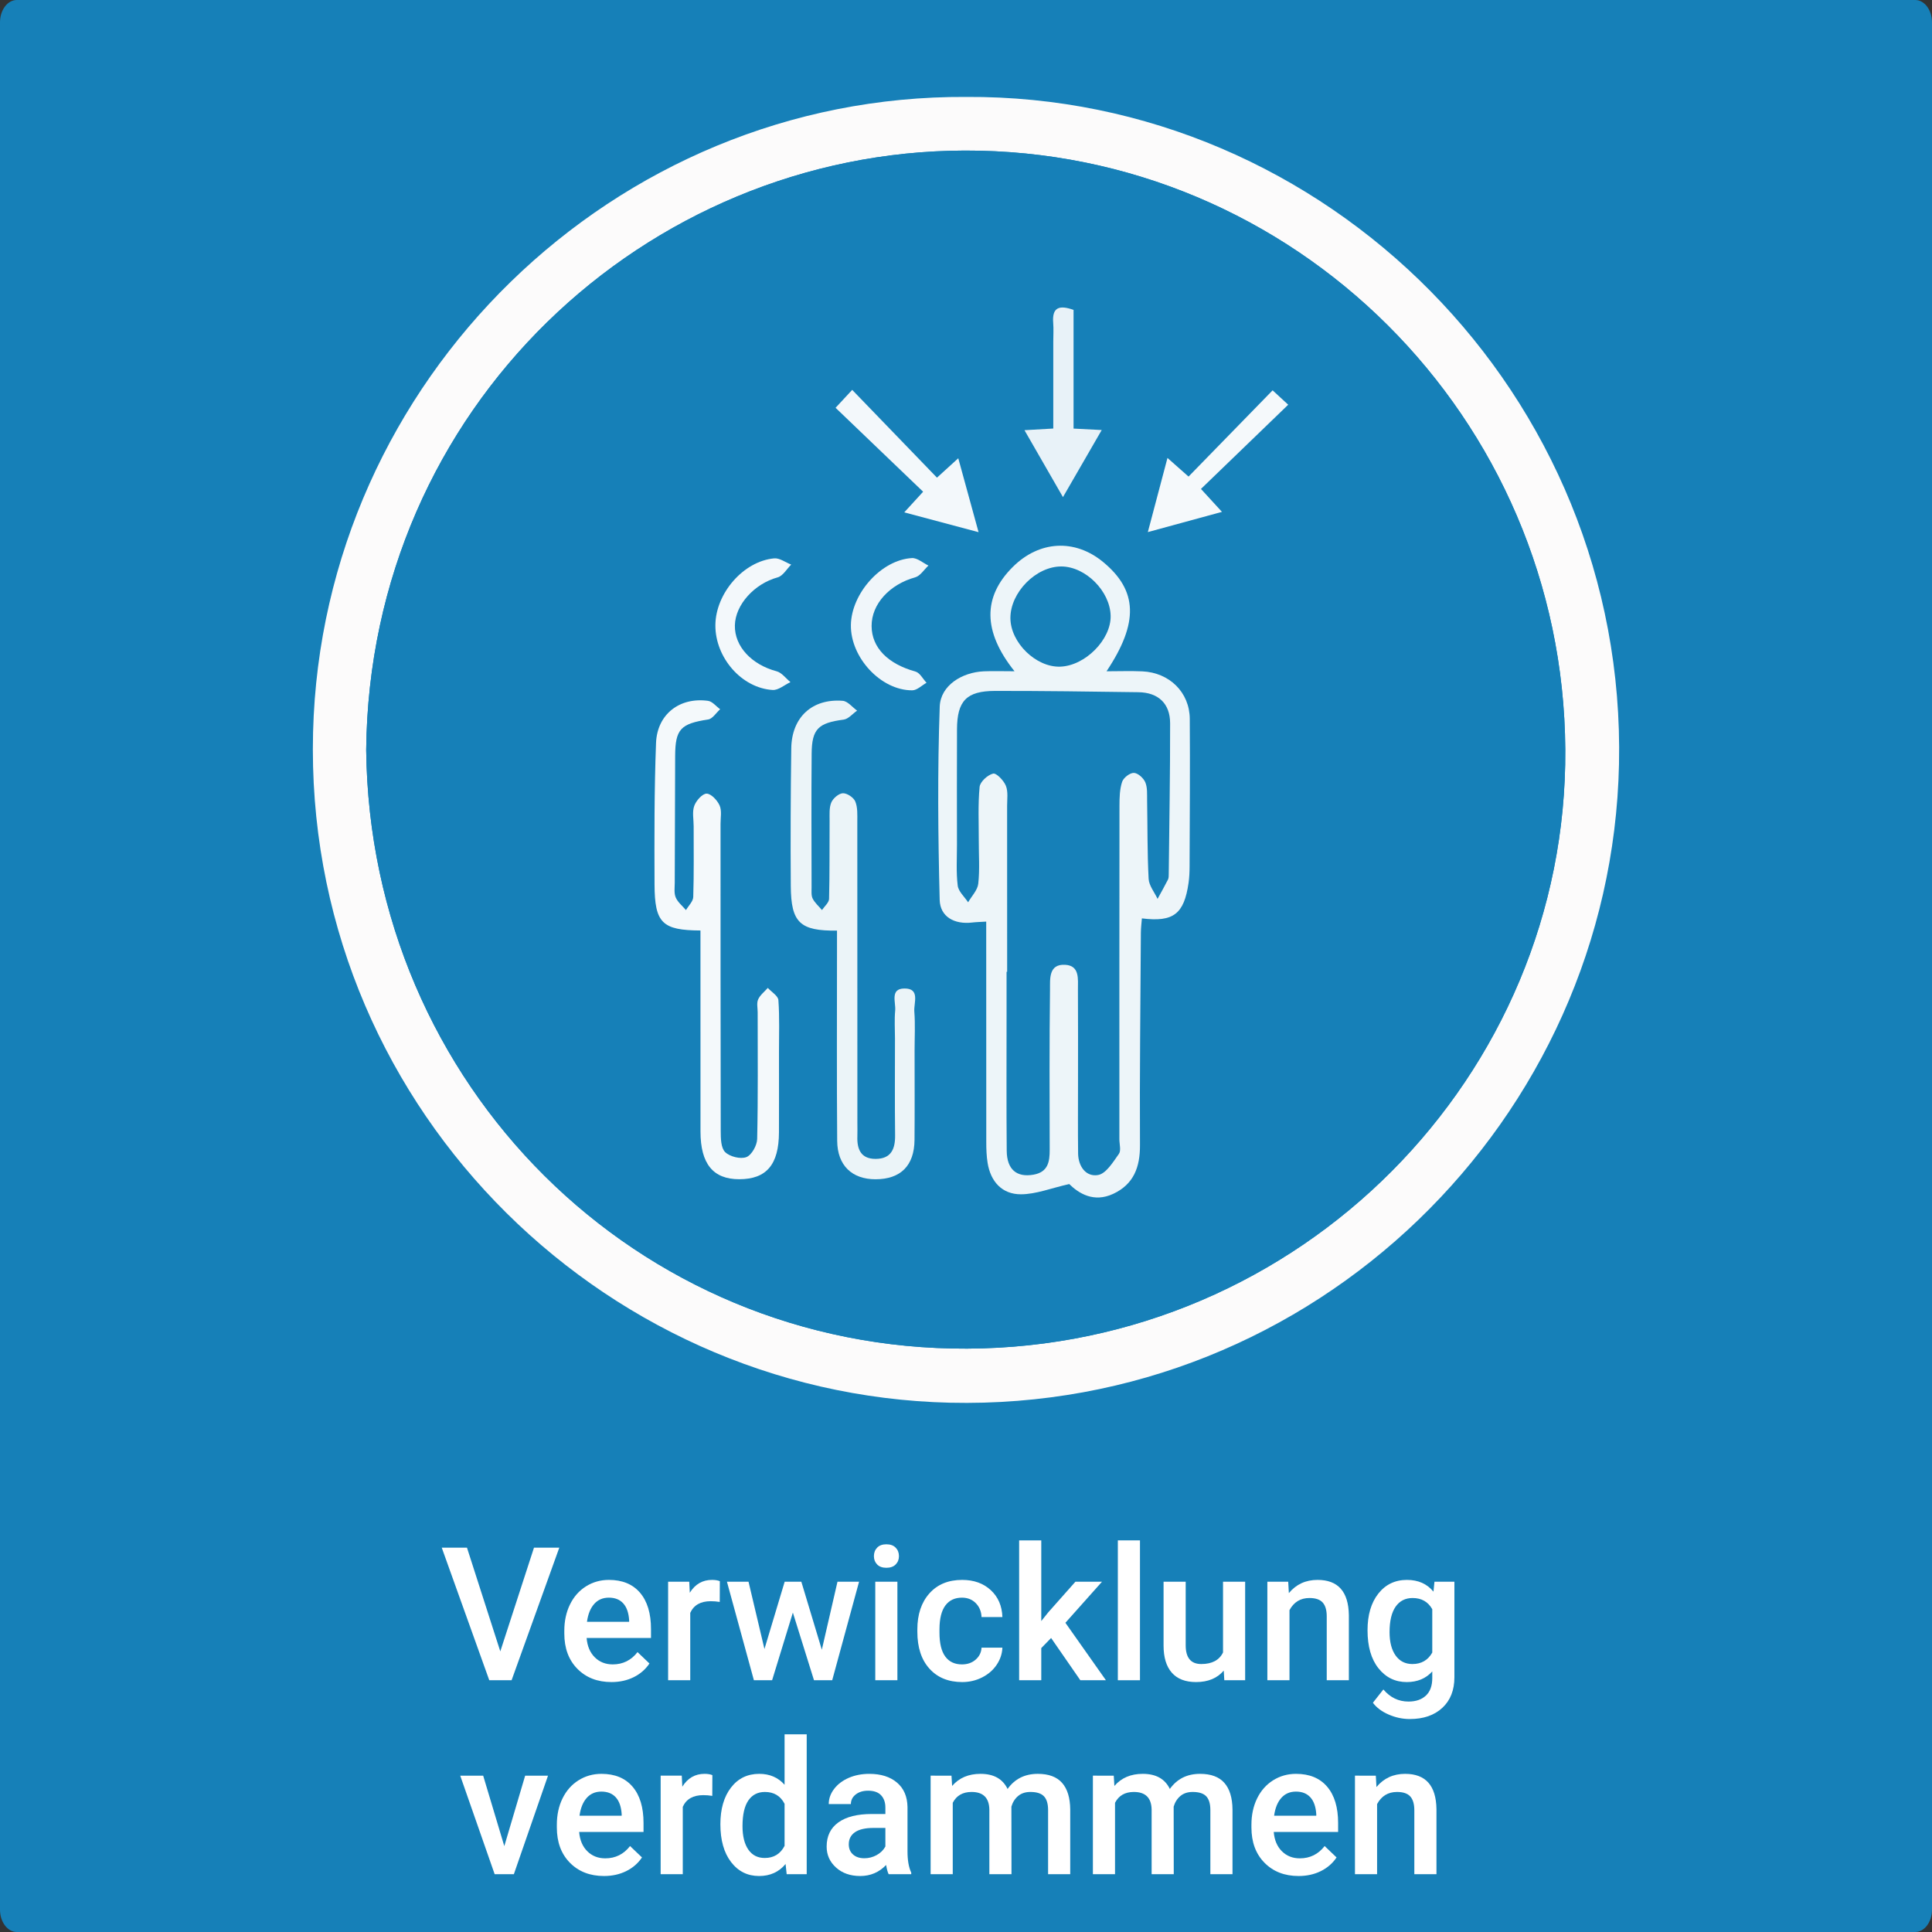 <?xml version="1.0" encoding="iso-8859-1"?>
<!-- Generator: Adobe Illustrator 16.0.3, SVG Export Plug-In . SVG Version: 6.00 Build 0)  -->
<!DOCTYPE svg PUBLIC "-//W3C//DTD SVG 1.1//EN" "http://www.w3.org/Graphics/SVG/1.1/DTD/svg11.dtd">
<svg version="1.1" id="Ebene_1" xmlns="http://www.w3.org/2000/svg" xmlns:xlink="http://www.w3.org/1999/xlink" x="0px" y="0px"
	 width="518px" height="518px" viewBox="0 0 518 518" style="enable-background:new 0 0 518 518;" xml:space="preserve">
<rect x="0" y="0" width="518" height="518" fill="#333333" stroke="none"/>
<path style="fill-rule:evenodd;clip-rule:evenodd;fill:#1680B8;" d="M518,512c0,3.313-2.017,6-4.505,6H4.505
	C2.018,518,0,515.313,0,512V6c0-3.313,2.017-6,4.504-6h508.99C515.983,0,518,2.687,518,6V512z"/>
<g>
	<g id="XMLID_1_">
		<g>
			<path style="fill:#FCFBFB;" d="M259.039,25.99c96.51-0.58,177.17,79.81,175.04,178.93c-2.04,95.16-81.561,173.45-179.37,171.17
				c-94.72-2.21-173.28-81.439-170.77-179.76C86.349,101.91,164.509,25.46,259.039,25.99z M259.309,361.59
				c89.29-0.38,160.94-73.05,160.37-160.66c-0.58-89.03-72.779-160.79-161.03-160.56c-85.43,0.21-159.56,68.84-160.47,160.72
				C99.219,291.1,170.849,361.97,259.309,361.59z"/>
			<path style="fill:#1680B8;" d="M419.679,200.93c0.57,87.61-71.08,160.28-160.37,160.66c-88.46,0.38-160.09-70.49-161.13-160.5
				c0.91-91.88,75.04-160.51,160.47-160.72C346.899,40.14,419.099,111.9,419.679,200.93z"/>
		</g>
		<g>
		</g>
	</g>
</g>
<g>
	<rect x="-7.001" y="413" style="fill-rule:evenodd;clip-rule:evenodd;fill:none;" width="525.002" height="106"/>
	<path style="fill:#FFFFFF;" d="M134.138,442.761l9.033-27.808h6.787L137.165,450.5h-5.981l-12.744-35.547h6.763L134.138,442.761z"
		/>
	<path style="fill:#FFFFFF;" d="M163.947,450.988c-3.76,0-6.808-1.184-9.143-3.553c-2.336-2.367-3.503-5.521-3.503-9.46v-0.732
		c0-2.637,0.508-4.993,1.526-7.067c1.017-2.076,2.445-3.69,4.285-4.847c1.839-1.155,3.89-1.733,6.152-1.733
		c3.597,0,6.376,1.147,8.337,3.442c1.961,2.295,2.942,5.542,2.942,9.741v2.393h-17.261c0.179,2.182,0.907,3.906,2.185,5.176
		c1.277,1.27,2.885,1.904,4.822,1.904c2.718,0,4.932-1.099,6.641-3.296l3.198,3.052c-1.058,1.579-2.47,2.804-4.236,3.674
		C168.126,450.553,166.145,450.988,163.947,450.988z M163.239,428.356c-1.628,0-2.942,0.57-3.943,1.709
		c-1.001,1.14-1.64,2.727-1.917,4.761h11.304v-0.439c-0.13-1.985-0.659-3.487-1.587-4.504
		C166.169,428.865,164.883,428.356,163.239,428.356z"/>
	<path style="fill:#FFFFFF;" d="M192.976,429.504c-0.781-0.13-1.587-0.195-2.417-0.195c-2.718,0-4.549,1.042-5.493,3.125V450.5
		h-5.933v-26.416h5.664l0.146,2.954c1.432-2.295,3.418-3.442,5.957-3.442c0.846,0,1.546,0.114,2.1,0.342L192.976,429.504z"/>
	<path style="fill:#FFFFFF;" d="M220.344,442.321l4.199-18.237h5.786l-7.202,26.416h-4.883l-5.664-18.14l-5.566,18.14h-4.883
		l-7.227-26.416h5.786l4.272,18.042l5.42-18.042h4.468L220.344,442.321z"/>
	<path style="fill:#FFFFFF;" d="M234.309,417.224c0-0.911,0.289-1.668,0.867-2.271c0.578-0.602,1.404-0.903,2.478-0.903
		s1.904,0.302,2.49,0.903c0.586,0.603,0.879,1.359,0.879,2.271c0,0.896-0.293,1.64-0.879,2.233c-0.586,0.595-1.416,0.892-2.49,0.892
		s-1.9-0.297-2.478-0.892C234.597,418.863,234.309,418.119,234.309,417.224z M240.607,450.5h-5.933v-26.416h5.933V450.5z"/>
	<path style="fill:#FFFFFF;" d="M257.917,446.252c1.481,0,2.71-0.431,3.687-1.294c0.977-0.862,1.497-1.929,1.563-3.198h5.591
		c-0.065,1.645-0.578,3.178-1.538,4.602c-0.96,1.425-2.263,2.552-3.906,3.382c-1.644,0.83-3.418,1.245-5.322,1.245
		c-3.695,0-6.625-1.196-8.789-3.589c-2.165-2.393-3.247-5.696-3.247-9.912v-0.61c0-4.02,1.074-7.238,3.223-9.656
		c2.148-2.416,5.078-3.625,8.789-3.625c3.141,0,5.701,0.916,7.678,2.746c1.978,1.832,3.015,4.236,3.113,7.215h-5.591
		c-0.065-1.514-0.582-2.759-1.55-3.735c-0.969-0.977-2.202-1.465-3.699-1.465c-1.921,0-3.402,0.696-4.443,2.087
		c-1.042,1.393-1.571,3.504-1.587,6.336v0.952c0,2.865,0.517,5.001,1.55,6.409C254.47,445.548,255.964,446.252,257.917,446.252z"/>
	<path style="fill:#FFFFFF;" d="M281.818,439.172l-2.637,2.71v8.618h-5.933V413h5.933v21.631l1.855-2.319l7.3-8.228h7.129
		l-9.814,11.011l10.864,15.405h-6.86L281.818,439.172z"/>
	<path style="fill:#FFFFFF;" d="M305.646,450.5h-5.933V413h5.933V450.5z"/>
	<path style="fill:#FFFFFF;" d="M328.107,447.912c-1.741,2.051-4.216,3.076-7.422,3.076c-2.865,0-5.034-0.838-6.506-2.515
		c-1.473-1.676-2.209-4.102-2.209-7.275v-17.114h5.933v17.041c0,3.354,1.392,5.029,4.175,5.029c2.881,0,4.826-1.033,5.835-3.101
		v-18.97h5.933V450.5h-5.591L328.107,447.912z"/>
	<path style="fill:#FFFFFF;" d="M345.393,424.084l0.171,3.052c1.953-2.359,4.517-3.54,7.69-3.54c5.501,0,8.301,3.149,8.398,9.448
		V450.5h-5.933v-17.114c0-1.676-0.362-2.917-1.087-3.724c-0.724-0.805-1.908-1.208-3.552-1.208c-2.393,0-4.175,1.083-5.347,3.247
		V450.5h-5.933v-26.416H345.393z"/>
	<path style="fill:#FFFFFF;" d="M366.657,437.097c0-4.102,0.965-7.377,2.893-9.827c1.93-2.449,4.488-3.674,7.679-3.674
		c3.011,0,5.379,1.05,7.104,3.149l0.269-2.661h5.347v25.61c0,3.467-1.078,6.201-3.234,8.203c-2.157,2.002-5.066,3.003-8.729,3.003
		c-1.938,0-3.829-0.402-5.676-1.209c-1.848-0.805-3.252-1.859-4.212-3.161l2.808-3.564c1.822,2.164,4.068,3.247,6.738,3.247
		c1.969,0,3.523-0.533,4.663-1.6c1.139-1.065,1.709-2.633,1.709-4.699v-1.782c-1.709,1.904-3.988,2.856-6.836,2.856
		c-3.093,0-5.619-1.229-7.581-3.687C367.638,444.845,366.657,441.442,366.657,437.097z M372.565,437.609
		c0,2.653,0.541,4.74,1.623,6.262c1.083,1.522,2.584,2.283,4.505,2.283c2.393,0,4.166-1.025,5.322-3.076v-11.621
		c-1.123-2.002-2.881-3.003-5.273-3.003c-1.953,0-3.471,0.773-4.554,2.319C373.106,432.32,372.565,434.599,372.565,437.609z"/>
	<path style="fill:#FFFFFF;" d="M135.212,494.98l5.591-18.896h6.128l-9.155,26.416h-5.151l-9.229-26.416h6.152L135.212,494.98z"/>
	<path style="fill:#FFFFFF;" d="M161.945,502.988c-3.76,0-6.808-1.184-9.143-3.553c-2.336-2.367-3.503-5.521-3.503-9.46v-0.732
		c0-2.637,0.508-4.993,1.526-7.067c1.017-2.076,2.445-3.69,4.285-4.847c1.839-1.155,3.89-1.733,6.152-1.733
		c3.597,0,6.376,1.147,8.337,3.442c1.961,2.295,2.942,5.542,2.942,9.741v2.393H155.28c0.179,2.182,0.907,3.906,2.185,5.176
		c1.277,1.27,2.885,1.904,4.822,1.904c2.718,0,4.932-1.099,6.641-3.296l3.198,3.052c-1.058,1.579-2.47,2.804-4.236,3.674
		C166.124,502.553,164.143,502.988,161.945,502.988z M161.237,480.356c-1.628,0-2.942,0.57-3.943,1.709
		c-1.001,1.14-1.64,2.727-1.917,4.761h11.304v-0.439c-0.13-1.985-0.659-3.487-1.587-4.504
		C164.167,480.865,162.881,480.356,161.237,480.356z"/>
	<path style="fill:#FFFFFF;" d="M190.974,481.504c-0.781-0.13-1.587-0.195-2.417-0.195c-2.718,0-4.549,1.042-5.493,3.125V502.5
		h-5.933v-26.416h5.664l0.146,2.954c1.432-2.295,3.418-3.442,5.957-3.442c0.846,0,1.546,0.114,2.1,0.342L190.974,481.504z"/>
	<path style="fill:#FFFFFF;" d="M193.146,489.097c0-4.068,0.944-7.337,2.832-9.802c1.888-2.467,4.419-3.699,7.593-3.699
		c2.799,0,5.062,0.977,6.787,2.93V465h5.933v37.5h-5.371l-0.293-2.734c-1.774,2.148-4.143,3.223-7.104,3.223
		c-3.093,0-5.595-1.245-7.507-3.735C194.103,496.763,193.146,493.378,193.146,489.097z M199.079,489.609
		c0,2.686,0.517,4.781,1.55,6.287c1.033,1.505,2.502,2.258,4.407,2.258c2.425,0,4.199-1.082,5.322-3.247v-11.279
		c-1.091-2.115-2.849-3.174-5.273-3.174c-1.921,0-3.402,0.761-4.443,2.282C199.6,484.259,199.079,486.55,199.079,489.609z"/>
	<path style="fill:#FFFFFF;" d="M238.264,502.5c-0.261-0.504-0.488-1.326-0.684-2.466c-1.888,1.97-4.199,2.954-6.934,2.954
		c-2.653,0-4.818-0.757-6.494-2.271c-1.677-1.514-2.515-3.385-2.515-5.615c0-2.815,1.045-4.977,3.137-6.481
		c2.091-1.506,5.082-2.259,8.972-2.259h3.638v-1.733c0-1.367-0.383-2.462-1.147-3.283c-0.765-0.822-1.929-1.233-3.491-1.233
		c-1.351,0-2.458,0.338-3.32,1.013c-0.863,0.676-1.294,1.535-1.294,2.576h-5.933c0-1.448,0.48-2.804,1.44-4.064
		c0.96-1.262,2.266-2.25,3.918-2.967c1.652-0.716,3.495-1.074,5.53-1.074c3.092,0,5.558,0.777,7.397,2.332
		c1.839,1.554,2.783,3.739,2.832,6.555v11.914c0,2.377,0.333,4.272,1.001,5.688v0.415H238.264z M231.745,498.228
		c1.172,0,2.274-0.284,3.308-0.854c1.033-0.569,1.811-1.334,2.332-2.295v-4.98h-3.198c-2.197,0-3.85,0.383-4.956,1.147
		c-1.107,0.766-1.66,1.848-1.66,3.247c0,1.14,0.378,2.047,1.135,2.723C229.462,497.89,230.476,498.228,231.745,498.228z"/>
	<path style="fill:#FFFFFF;" d="M255.109,476.084l0.171,2.759c1.855-2.164,4.395-3.247,7.617-3.247c3.532,0,5.949,1.352,7.251,4.053
		c1.92-2.701,4.622-4.053,8.105-4.053c2.913,0,5.082,0.806,6.506,2.417c1.424,1.611,2.152,3.988,2.185,7.129V502.5h-5.933v-17.188
		c0-1.676-0.366-2.905-1.099-3.687s-1.945-1.172-3.638-1.172c-1.351,0-2.454,0.362-3.308,1.087
		c-0.854,0.724-1.453,1.672-1.794,2.844l0.024,18.115h-5.933v-17.383c-0.082-3.108-1.668-4.663-4.761-4.663
		c-2.376,0-4.061,0.969-5.054,2.905V502.5h-5.933v-26.416H255.109z"/>
	<path style="fill:#FFFFFF;" d="M298.615,476.084l0.171,2.759c1.855-2.164,4.395-3.247,7.617-3.247c3.532,0,5.949,1.352,7.251,4.053
		c1.92-2.701,4.622-4.053,8.105-4.053c2.913,0,5.082,0.806,6.507,2.417c1.424,1.611,2.151,3.988,2.185,7.129V502.5h-5.933v-17.188
		c0-1.676-0.366-2.905-1.099-3.687s-1.945-1.172-3.638-1.172c-1.351,0-2.454,0.362-3.308,1.087
		c-0.854,0.724-1.453,1.672-1.794,2.844l0.024,18.115h-5.933v-17.383c-0.082-3.108-1.668-4.663-4.761-4.663
		c-2.376,0-4.061,0.969-5.054,2.905V502.5h-5.933v-26.416H298.615z"/>
	<path style="fill:#FFFFFF;" d="M348.176,502.988c-3.76,0-6.808-1.184-9.144-3.553c-2.335-2.367-3.503-5.521-3.503-9.46v-0.732
		c0-2.637,0.509-4.993,1.526-7.067c1.017-2.076,2.444-3.69,4.284-4.847c1.839-1.155,3.89-1.733,6.152-1.733
		c3.597,0,6.376,1.147,8.337,3.442c1.962,2.295,2.942,5.542,2.942,9.741v2.393h-17.261c0.179,2.182,0.907,3.906,2.186,5.176
		c1.277,1.27,2.884,1.904,4.821,1.904c2.718,0,4.932-1.099,6.641-3.296l3.198,3.052c-1.059,1.579-2.47,2.804-4.236,3.674
		C352.354,502.553,350.373,502.988,348.176,502.988z M347.468,480.356c-1.628,0-2.941,0.57-3.943,1.709
		c-1,1.14-1.64,2.727-1.916,4.761h11.304v-0.439c-0.131-1.985-0.659-3.487-1.587-4.504
		C350.397,480.865,349.111,480.356,347.468,480.356z"/>
	<path style="fill:#FFFFFF;" d="M368.879,476.084l0.171,3.052c1.953-2.359,4.517-3.54,7.69-3.54c5.501,0,8.301,3.149,8.398,9.448
		V502.5h-5.933v-17.114c0-1.676-0.362-2.917-1.087-3.724c-0.724-0.805-1.908-1.208-3.552-1.208c-2.393,0-4.175,1.083-5.347,3.247
		V502.5h-5.933v-26.416H368.879z"/>
</g>
<path style="fill-rule:evenodd;clip-rule:evenodd;fill:#EDF5F9;" d="M272.009,179.974c-8.55-10.696-8.5-19.944-0.496-27.938
	c7.112-7.104,16.654-7.633,24.26-1.347c9.243,7.64,9.607,16.229,0.909,29.289c3.395,0,6.503-0.117,9.6,0.023
	c7.266,0.329,12.662,5.62,12.714,12.734c0.096,13.158-0.006,26.318-0.049,39.478c-0.006,1.495-0.059,3.006-0.271,4.482
	c-1.201,8.377-4.063,10.595-12.517,9.537c-0.095,1.285-0.264,2.559-0.272,3.832c-0.117,18.984-0.338,37.969-0.239,56.951
	c0.031,5.918-1.681,10.507-7.167,13.069c-5.256,2.456-9.279-0.149-11.805-2.621c-4.891,1.106-8.906,2.729-12.929,2.745
	c-5.049,0.021-8.143-3.362-8.957-8.439c-0.288-1.795-0.352-3.642-0.354-5.465c-0.025-17.824-0.015-35.648-0.015-53.473
	c0-1.809,0-3.617,0-5.735c-1.574,0.099-2.683,0.117-3.779,0.247c-4.744,0.564-8.583-1.536-8.699-6.083
	c-0.439-17.26-0.598-34.551,0.013-51.799c0.201-5.662,5.954-9.221,11.851-9.472C266.261,179.886,268.722,179.974,272.009,179.974z
	 M270.032,260.568c-0.052,0-0.104,0-0.156,0c0,3.997-0.001,7.994,0,11.991c0.002,11.991-0.063,23.982,0.042,35.973
	c0.044,5.045,2.678,7.206,7.176,6.417c3.907-0.686,4.354-3.454,4.346-6.702c-0.033-14.322-0.093-28.646,0.085-42.967
	c0.034-2.739-0.429-6.852,4.061-6.603c3.959,0.22,3.407,3.864,3.426,6.624c0.056,8.493,0.02,16.987,0.021,25.48
	c0.001,6.162-0.048,12.325,0.026,18.486c0.042,3.511,2.157,6.345,5.363,5.772c2.157-0.384,4.014-3.481,5.574-5.672
	c0.632-0.888,0.126-2.592,0.126-3.924c0.001-29.811-0.011-59.622,0.027-89.433c0.003-2.145,0.05-4.397,0.711-6.39
	c0.361-1.089,2.067-2.414,3.143-2.394c1.078,0.02,2.593,1.386,3.07,2.519c0.61,1.451,0.457,3.257,0.487,4.912
	c0.127,6.989,0.037,13.988,0.406,20.964c0.097,1.831,1.56,3.589,2.396,5.381c0.937-1.719,1.905-3.421,2.79-5.165
	c0.213-0.42,0.201-0.979,0.206-1.476c0.147-13.482,0.39-26.965,0.37-40.446c-0.008-5.303-3.19-8.246-8.485-8.32
	c-12.816-0.18-25.634-0.36-38.451-0.345c-7.66,0.01-10.17,2.665-10.205,10.291c-0.047,10.326-0.019,20.651-0.01,30.978
	c0.003,3.647-0.24,7.331,0.201,10.928c0.194,1.582,1.814,2.988,2.788,4.475c0.95-1.658,2.527-3.246,2.721-4.988
	c0.42-3.784,0.129-7.646,0.139-11.477c0.012-4.83-0.236-9.685,0.222-14.472c0.131-1.374,2.155-3.218,3.617-3.569
	c0.878-0.211,2.851,1.847,3.421,3.253c0.646,1.597,0.335,3.605,0.337,5.436C270.04,230.927,270.032,245.747,270.032,260.568z
	 M270.907,165.755c0.047,6.568,6.854,13.192,13.343,12.986c6.683-0.212,13.668-7.252,13.53-13.635
	c-0.143-6.603-6.708-13.185-13.193-13.228C277.777,151.834,270.857,158.853,270.907,165.755z"/>
<path style="fill-rule:evenodd;clip-rule:evenodd;fill:#EBF4F8;" d="M224.415,249.516c-9.944,0.104-12.321-2.143-12.391-11.93
	c-0.087-12.318-0.041-24.639,0.128-36.956c0.114-8.31,5.6-13.377,13.795-12.731c1.346,0.105,2.574,1.713,3.857,2.627
	c-1.2,0.837-2.325,2.246-3.613,2.415c-6.756,0.888-8.518,2.462-8.574,9.085c-0.102,11.986-0.034,23.975-0.018,35.962
	c0.001,0.995-0.123,2.13,0.299,2.949c0.589,1.145,1.637,2.052,2.488,3.062c0.663-1,1.874-1.984,1.9-3
	c0.181-6.975,0.093-13.955,0.143-20.934c0.012-1.655-0.154-3.467,0.457-4.913c0.473-1.119,2.006-2.429,3.11-2.468
	c1.125-0.039,2.874,1.133,3.318,2.203c0.663,1.598,0.546,3.57,0.547,5.383c0.027,26.973,0.019,53.944,0.019,80.917
	c0,1.165,0.039,2.332-0.004,3.496c-0.127,3.452,0.954,6.042,4.891,6.033c4.1-0.01,5.27-2.575,5.225-6.31
	c-0.105-8.656-0.033-17.315-0.033-25.973c0-2.498-0.181-5.012,0.054-7.487c0.208-2.196-1.444-5.868,2.443-5.917
	c4.334-0.054,2.507,3.874,2.688,6.165c0.275,3.475,0.072,6.987,0.072,10.483c-0.001,7.992,0.051,15.984-0.018,23.975
	c-0.06,6.881-3.744,10.523-10.45,10.527c-6.302,0.003-10.232-3.691-10.285-10.303c-0.135-16.814-0.049-33.632-0.051-50.447
	C224.414,253.459,224.415,251.487,224.415,249.516z"/>
<path style="fill-rule:evenodd;clip-rule:evenodd;fill:#F4F9FB;" d="M187.805,249.481c-10.226-0.057-12.274-1.991-12.313-12.323
	c-0.048-12.648-0.08-25.308,0.401-37.942c0.295-7.737,6.359-12.352,13.946-11.309c1.163,0.16,2.167,1.474,3.245,2.253
	c-1.068,0.951-2.034,2.563-3.22,2.744c-7.366,1.13-8.817,2.586-8.845,9.804c-0.044,11.322-0.084,22.644-0.108,33.966
	c-0.003,1.33-0.229,2.807,0.263,3.952c0.551,1.284,1.799,2.271,2.744,3.386c0.681-1.169,1.914-2.32,1.952-3.51
	c0.202-6.321,0.103-12.652,0.11-18.979c0.002-1.832-0.429-3.821,0.155-5.446c0.501-1.396,2.162-3.286,3.315-3.29
	c1.201-0.004,2.869,1.784,3.485,3.167c0.625,1.404,0.252,3.27,0.252,4.933c0.008,27.475-0.016,54.949,0.052,82.424
	c0.004,1.921,0.047,4.474,1.189,5.59c1.248,1.221,4.108,1.936,5.683,1.337c1.418-0.538,2.858-3.133,2.896-4.852
	c0.254-11.317,0.131-22.644,0.135-33.966c0-1.165-0.311-2.481,0.126-3.457c0.527-1.179,1.698-2.07,2.59-3.086
	c0.992,1.088,2.758,2.12,2.841,3.274c0.335,4.639,0.154,9.314,0.157,13.977c0.003,7.16,0.022,14.32-0.005,21.48
	c-0.032,8.649-3.354,12.549-10.64,12.56c-7,0.011-10.389-4.111-10.399-12.773C187.79,285.422,187.805,267.45,187.805,249.481z"/>
<path style="fill-rule:evenodd;clip-rule:evenodd;fill:#E8F2F8;" d="M287.839,114.911c2.644,0.136,4.626,0.237,7.551,0.387
	c-3.484,6.03-6.72,11.631-10.392,17.986c-3.629-6.311-6.804-11.832-10.32-17.944c2.807-0.161,4.876-0.28,7.724-0.443
	c0-7.81,0-15.569,0-23.329c0-1.665,0.114-3.34-0.021-4.994c-0.343-4.216,1.648-4.842,5.458-3.49
	C287.839,93.555,287.839,103.992,287.839,114.911z"/>
<path style="fill-rule:evenodd;clip-rule:evenodd;fill:#F5F9FB;" d="M321.995,131.091c2.367,2.583,3.697,4.036,5.633,6.148
	c-6.644,1.813-12.748,3.478-19.873,5.422c1.858-7.019,3.484-13.161,5.263-19.878c2.107,1.863,3.774,3.338,5.649,4.996
	c7.458-7.651,14.887-15.272,22.541-23.125c1.673,1.543,2.848,2.626,4.18,3.856C337.562,116.064,329.927,123.436,321.995,131.091z"/>
<path style="fill-rule:evenodd;clip-rule:evenodd;fill:#F3F8FB;" d="M242.446,137.372c1.983-2.169,3.316-3.628,5.059-5.534
	c-7.799-7.476-15.537-14.895-23.476-22.504c1.95-2.099,3.047-3.28,4.46-4.802c7.807,8.084,15.203,15.742,22.729,23.534
	c1.98-1.804,3.564-3.246,5.71-5.2c1.791,6.523,3.468,12.63,5.44,19.815C255.345,140.81,249.173,139.165,242.446,137.372z"/>
<path style="fill-rule:evenodd;clip-rule:evenodd;fill:#F0F6FA;" d="M228.137,167.6c0.114-8.496,8.169-17.52,16.372-17.969
	c1.433-0.078,2.946,1.298,4.422,2.003c-1.175,1.087-2.182,2.778-3.552,3.158c-6.827,1.89-11.711,7.131-11.687,13.057
	c0.024,5.816,4.379,10.165,11.764,12.208c1.175,0.325,1.986,1.969,2.965,3.003c-1.275,0.708-2.547,2.021-3.827,2.027
	C236.197,185.133,228.021,176.306,228.137,167.6z"/>
<path style="fill-rule:evenodd;clip-rule:evenodd;fill:#F3F8FB;" d="M191.806,167.616c0.06-8.515,7.498-17.146,15.755-17.911
	c1.459-0.135,3.044,1.08,4.571,1.672c-1.2,1.181-2.216,3.04-3.633,3.425c-6.141,1.67-11.363,7.265-11.467,12.887
	c-0.104,5.646,4.505,10.516,11.19,12.291c1.396,0.371,2.484,1.908,3.713,2.907c-1.594,0.741-3.232,2.198-4.776,2.104
	C198.82,184.487,191.745,176.281,191.806,167.616z"/>
</svg>
